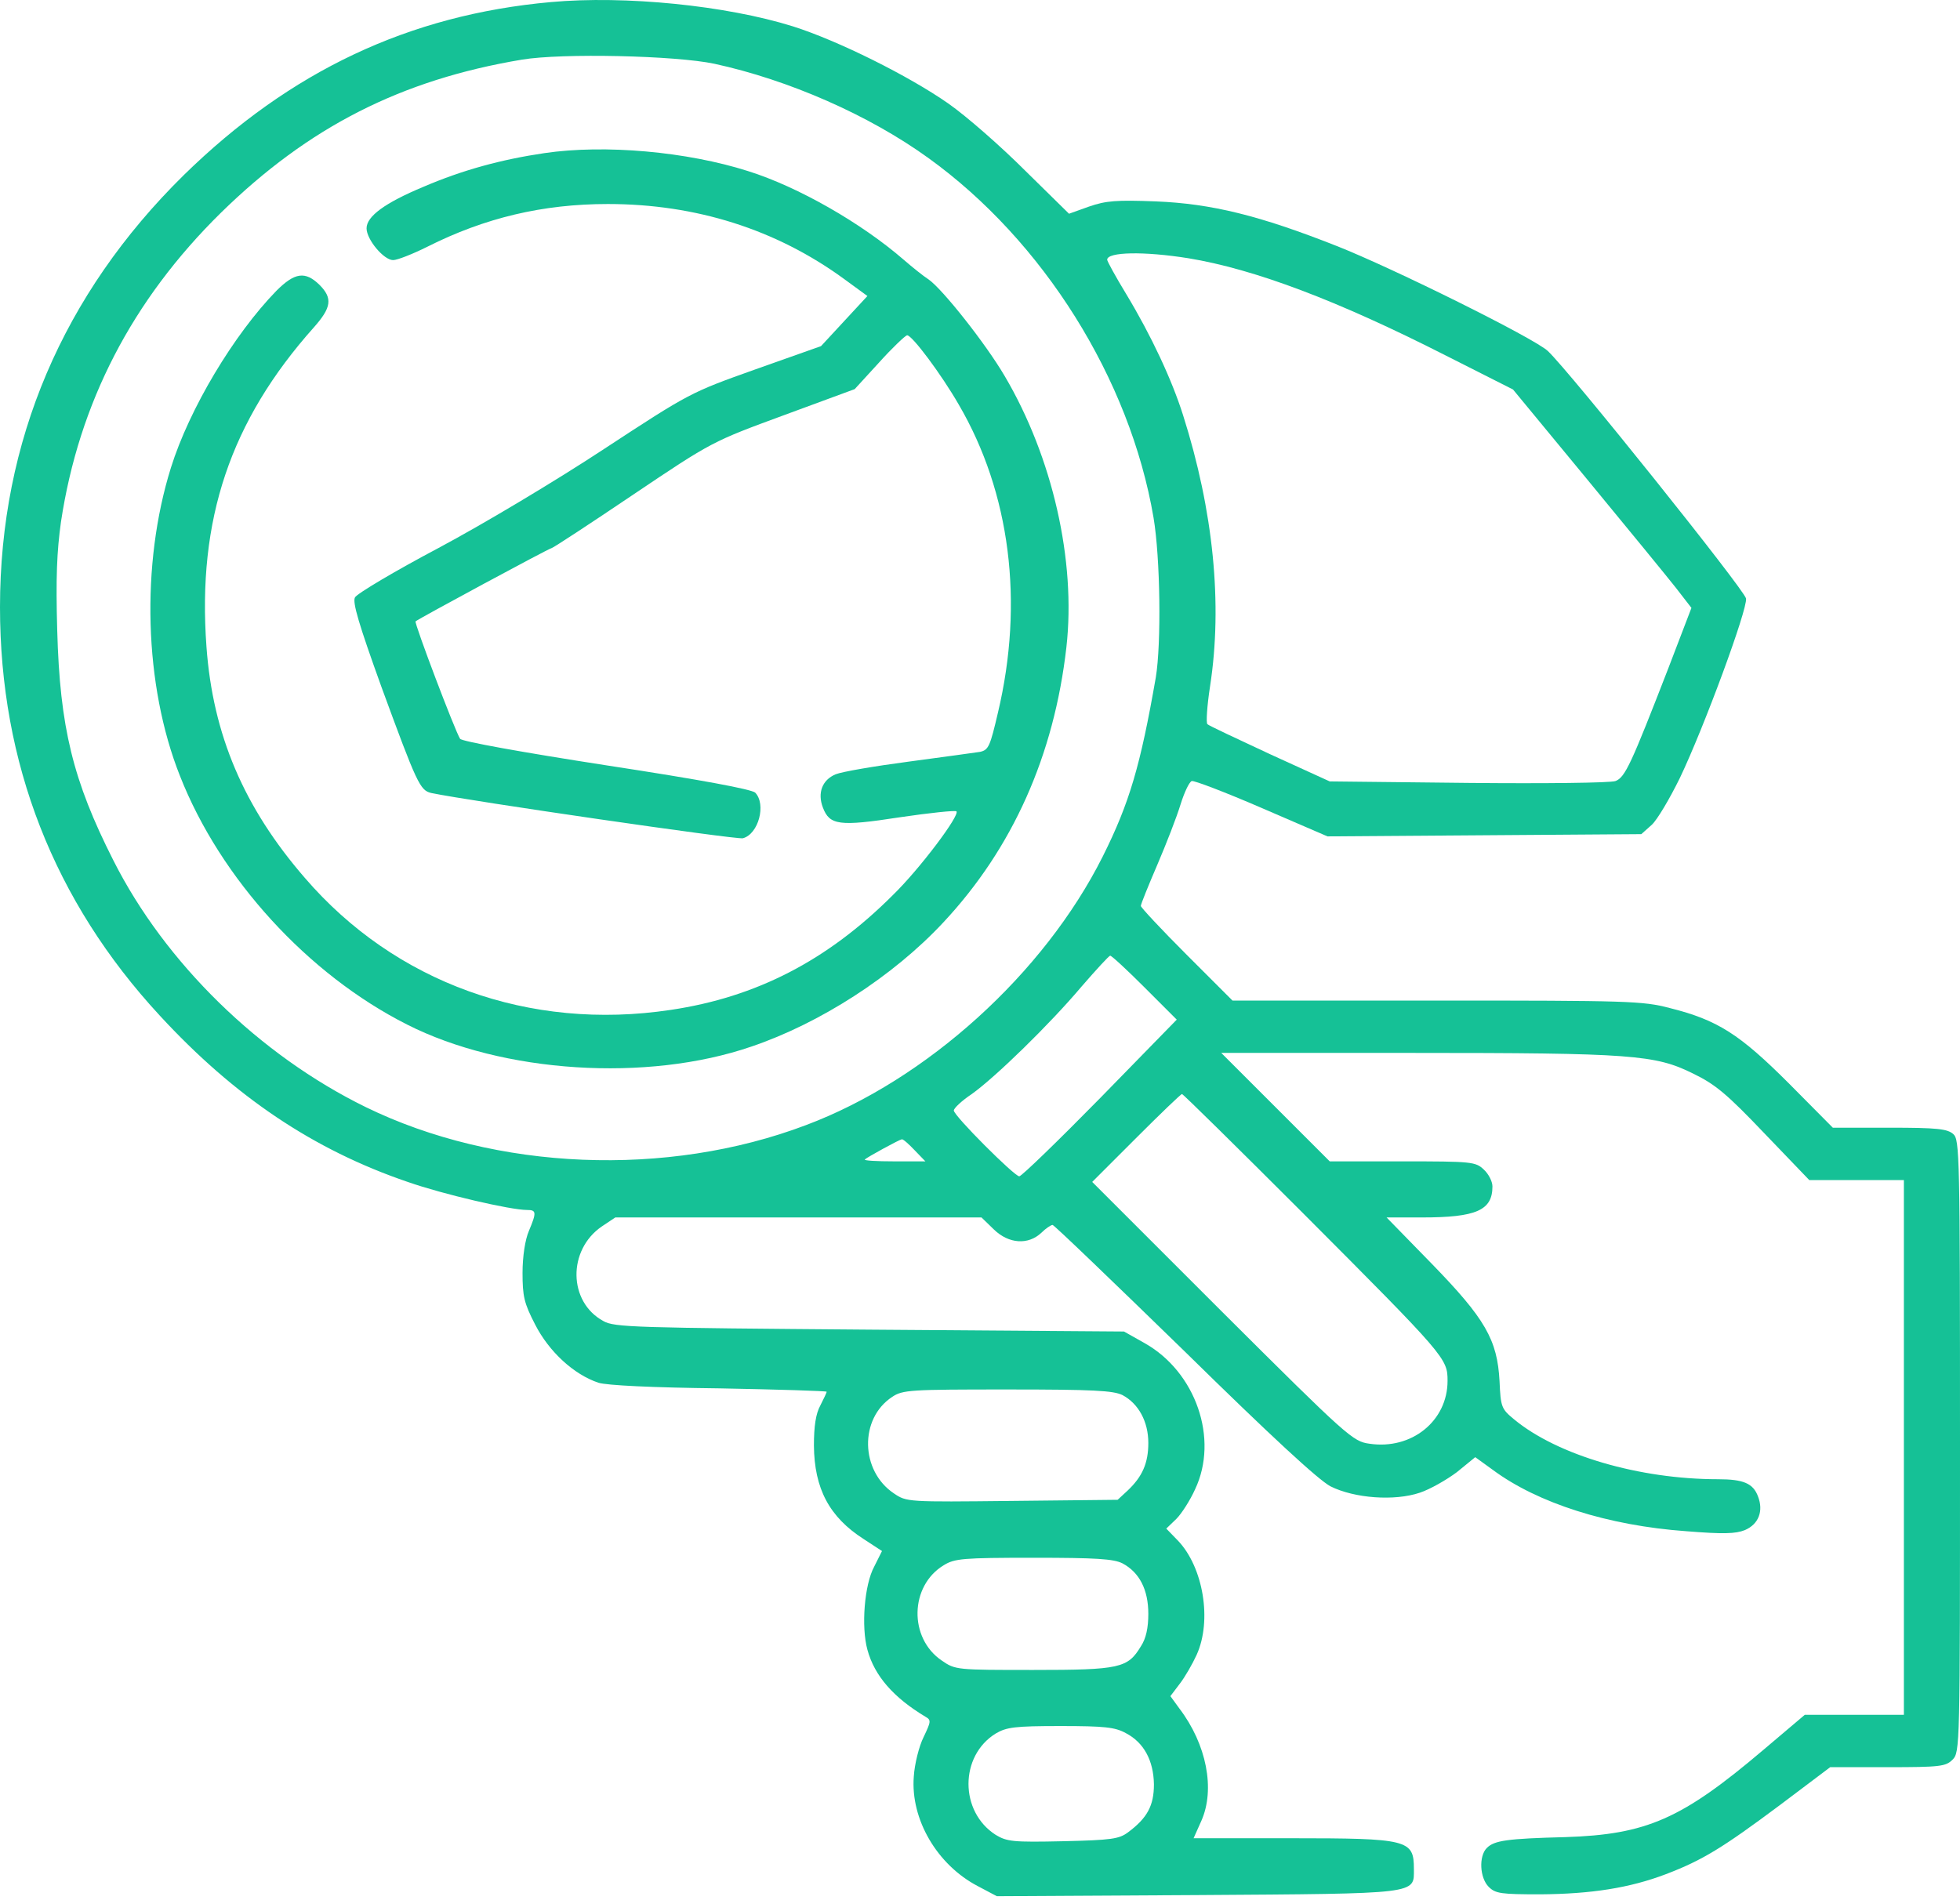 <svg width="524" height="508" viewBox="0 0 524 508" fill="#15C196" xmlns="http://www.w3.org/2000/svg">
<path d="M147.3 0.554C109.4 3.954 77.6 18.954 49.1 46.854C16.8 78.654 0 118.054 0 162.354C0 204.054 14.4 240.954 42.7 271.554C62.7 293.254 83.8 307.454 109 316.054C118.4 319.354 136.5 323.554 140.9 323.554C143.4 323.554 143.5 324.154 141.4 329.154C140.4 331.454 139.7 335.954 139.7 340.354C139.7 346.654 140.1 348.454 143.1 354.254C146.8 361.454 153.4 367.554 160 369.754C162.2 370.454 174.3 371.054 192.3 371.254C208.1 371.554 221 371.954 221 372.154C221 372.454 220.2 374.054 219.3 375.854C218.1 378.054 217.6 381.354 217.6 386.554C217.7 398.054 221.7 405.654 230.9 411.554L235.8 414.754L233.7 418.954C231.1 423.754 230.2 434.954 231.9 441.154C233.8 448.154 238.9 453.954 247.4 459.054C249 459.954 248.9 460.354 246.9 464.554C245.7 466.954 244.5 471.754 244.3 475.054C243.4 486.454 250.5 498.654 261.4 504.354L266.5 507.054L320 506.754C379.8 506.354 378 506.554 378 499.754C378 491.954 376.5 491.554 345 491.554H319.1L321.2 486.854C324.9 478.454 322.6 466.454 315.3 456.854L312.9 453.554L315.4 450.254C316.8 448.454 318.8 444.954 319.9 442.554C324.1 433.354 321.7 419.054 314.9 411.954L311.8 408.754L314.5 406.154C315.9 404.754 318.2 401.154 319.5 398.254C325.9 384.754 319.7 366.854 306 359.154L300.5 356.054L232.5 355.554C169.9 355.054 164.2 354.954 161.3 353.254C151.9 348.154 151.7 334.254 160.9 327.954L164.5 325.554H213.4H262.4L265.7 328.754C269.7 332.654 274.9 332.954 278.4 329.654C279.6 328.454 281 327.554 281.4 327.554C281.8 327.554 297.6 342.754 316.6 361.254C340 384.254 352.5 395.754 355.7 397.454C362.1 400.654 372.8 401.454 379.6 399.154C382.3 398.254 386.7 395.754 389.5 393.654L394.4 389.654L399.1 393.054C411.1 401.954 429.9 407.954 450.8 409.454C460.7 410.254 464 410.154 466.5 409.154C470.2 407.554 471.5 404.054 470 400.154C468.7 396.654 466.1 395.554 459.3 395.554C438.3 395.554 416.4 389.154 404.8 379.554C401.4 376.754 401.2 376.254 400.9 369.354C400.3 358.254 397.1 352.654 382.7 337.854L370.7 325.554H380.1C394.7 325.554 399 323.654 399 317.254C399 315.954 398 313.954 396.7 312.754C394.5 310.654 393.5 310.554 374.9 310.554H355.5L341 296.054L326.5 281.554H377.5C436.3 281.554 442.5 282.054 452.6 287.054C458.6 289.954 461.7 292.554 471.7 303.054L483.7 315.554H496.3H509V387.054V458.554H495.8H482.5L471.4 467.954C449.6 486.454 440.2 490.554 418.5 491.254C402.9 491.654 399.5 492.154 397.5 494.154C395.3 496.354 395.6 502.154 398 504.554C399.8 506.354 401.3 506.554 411.8 506.554C425.4 506.454 435.7 504.854 445.4 501.154C455.1 497.454 460.5 494.154 475.9 482.654L489.3 472.554H504.7C518.7 472.554 520.2 472.354 522 470.554C524 468.554 524 467.254 524 386.754C524 308.654 523.9 304.754 522.2 303.254C520.6 301.854 517.9 301.554 505.2 301.554H490L478.3 289.754C465.1 276.554 459.2 272.754 446.4 269.554C439.2 267.654 435.2 267.554 384.1 267.554H329.5L317.2 255.254C310.5 248.554 305 242.654 305 242.254C305 241.754 307 236.854 309.4 231.254C311.8 225.654 314.6 218.454 315.6 215.154C316.6 211.954 317.9 209.154 318.6 208.854C319.2 208.654 327.6 211.854 337.3 216.054L354.9 223.654L396.8 223.354L438.8 223.054L441.6 220.554C443.1 219.154 446.4 213.554 449.1 208.054C455.6 194.454 467.2 162.954 466.8 160.054C466.5 157.854 419.5 99.154 413.8 93.854C410.2 90.454 372.3 71.654 357.3 65.754C336.8 57.654 323.9 54.454 309 53.854C298.5 53.454 295.7 53.654 291.1 55.254L285.8 57.154L274.1 45.654C267.7 39.254 258.5 31.154 253.5 27.654C242.9 20.254 224 10.854 212 7.054C194.1 1.454 167.1 -1.246 147.3 0.554ZM191 17.054C210.8 21.354 232.3 30.754 248.2 42.254C278.9 64.354 302.1 101.354 308.4 138.454C310.2 149.154 310.5 172.054 309 181.154C304.9 204.654 302 214.654 294.8 229.054C279.1 260.354 247.7 288.754 215.5 300.854C178.3 314.954 132.6 313.054 97.8 296.054C69.4 282.154 44.1 257.454 30.3 230.054C19.5 208.754 16 194.454 15.3 168.554C14.9 154.554 15.2 147.454 16.3 139.554C21.1 107.754 35.3 80.254 59.1 56.854C82.5 33.954 107.2 21.354 139.5 15.954C150.2 14.154 180.7 14.854 191 17.054ZM317.7 69.054C335.3 71.954 357.4 80.254 386.5 95.054L404.5 104.154L424.3 128.154C435.1 141.254 445.9 154.454 448.1 157.254L452.2 162.554L446 178.754C436.1 204.254 434.5 207.854 431.9 208.854C430.6 209.354 412.9 209.554 392.5 209.354L355.5 208.954L339.5 201.654C330.7 197.554 323.2 194.054 322.8 193.654C322.4 193.354 322.7 188.754 323.5 183.554C326.9 161.554 324.4 136.554 316.3 111.054C313.3 101.554 307.8 89.754 301.1 78.654C298.3 74.054 296 69.854 296 69.454C296 67.354 305.8 67.154 317.7 69.054ZM306 264.054L314.6 272.654L294.1 293.654C282.8 305.154 273.1 314.554 272.5 314.554C271.2 314.554 255 298.354 255 296.954C255 296.354 257.1 294.354 259.8 292.554C266.1 288.054 280.6 273.954 289.2 263.754C293.1 259.254 296.5 255.554 296.8 255.554C297.2 255.554 301.3 259.354 306 264.054ZM348.2 324.254C386.6 362.754 387 363.254 387 369.254C387 379.954 377.4 387.754 366.1 386.054C361.7 385.454 360.3 384.254 326.7 350.754L292 316.054L303.7 304.354C310.2 297.854 315.7 292.554 316 292.554C316.3 292.554 330.8 306.854 348.2 324.254ZM244.5 307.554L247.4 310.554H239C234.4 310.554 230.9 310.354 231.2 310.054C231.8 309.454 240.4 304.754 241.1 304.654C241.4 304.554 242.9 305.854 244.5 307.554ZM300.1 373.054C304.4 375.354 307 380.154 307 385.854C307 391.254 305.4 394.854 301.5 398.554L298.8 401.054L270.6 401.354C242.6 401.654 242.4 401.654 239 399.354C230 393.354 229.7 379.354 238.5 373.554C241.3 371.654 243.3 371.554 269.3 371.554C292.5 371.554 297.6 371.854 300.1 373.054ZM300.1 418.054C304.6 420.454 307 425.054 307 431.554C307 435.254 306.4 438.154 305 440.254C301.5 446.054 299.4 446.554 276.3 446.554C255.8 446.554 255.4 446.554 251.8 444.054C242.9 438.054 243.2 424.054 252.3 418.554C255.2 416.754 257.4 416.554 276.3 416.554C293.1 416.554 297.7 416.854 300.1 418.054ZM301 463.454C305.8 465.954 308.4 470.754 308.5 477.154C308.5 482.854 306.7 486.154 301.6 489.954C299.2 491.754 297.2 492.054 284.2 492.354C270.8 492.654 269.2 492.454 266.2 490.654C256.5 484.454 256.5 469.554 266.2 463.554C269.1 461.854 271.3 461.554 283.5 461.554C295.3 461.554 298.1 461.854 301 463.454Z" />
<path d="M145.5 40.954C134 42.654 123.7 45.454 113.2 49.954C102.9 54.254 98 57.854 98 61.054C98 64.054 102.6 69.554 105.1 69.554C106.2 69.554 110.3 67.954 114.3 65.954C129.6 58.254 145.1 54.554 162.5 54.554C186.1 54.554 207.5 61.354 225.6 74.554L231.9 79.154L225.7 85.854L219.5 92.554L202 98.754C184.6 104.954 184.4 105.054 161.5 120.054C148.6 128.554 129.2 140.154 117.2 146.554C105.5 152.754 95.4 158.754 94.9 159.754C94.2 161.054 95.9 166.854 102 183.754C111.5 209.654 112.3 211.354 115.3 212.054C125.3 214.154 196.8 224.554 198.6 224.154C202.8 223.054 204.9 215.054 201.9 211.954C200.9 211.054 187.6 208.554 162.1 204.654C139.5 201.154 123.4 198.254 123 197.554C121.6 195.354 110.7 166.554 111.1 166.154C111.9 165.454 146.9 146.554 147.5 146.554C147.8 146.554 157.6 140.154 169.3 132.254C190.4 118.054 190.5 118.054 209.5 111.054L228.5 104.054L235 96.954C238.6 92.954 242 89.754 242.5 89.654C243.8 89.554 251.7 100.154 256.3 108.154C270.1 131.754 273.8 161.054 266.8 190.554C264.7 199.554 264.3 200.554 262 201.054C260.6 201.254 252.1 202.454 243 203.654C233.9 204.854 225.1 206.354 223.4 207.054C219.8 208.554 218.5 212.054 220 215.954C221.8 220.654 224.3 221.054 240.5 218.554C248.6 217.354 255.4 216.654 255.7 216.954C256.7 217.954 245.9 232.354 238.7 239.354C221.2 256.854 202.2 266.654 179.3 270.054C141.5 275.754 105.6 262.754 81.5 234.754C65.2 215.954 56.9 196.454 55.2 172.954C52.7 138.954 61.6 112.554 83.9 87.554C88.6 82.254 89 79.754 85.4 76.154C81.6 72.454 78.8 72.854 73.9 77.754C62.5 89.454 50.6 109.354 45.7 125.054C37.6 150.954 38.5 183.254 48.1 207.454C58.9 234.954 82.3 260.554 108.8 273.954C134.4 286.954 173 289.454 200.9 279.854C219.2 273.654 238.8 261.054 252.2 246.654C270.7 226.854 281.8 202.054 285.1 173.054C287.7 149.954 281.4 122.254 268.6 100.554C263.5 91.854 252 77.354 248.3 74.754C246.9 73.854 243.9 71.454 241.6 69.454C230.3 59.654 213.4 49.954 200 45.754C183.7 40.554 161.7 38.554 145.5 40.954Z" />
</svg>
